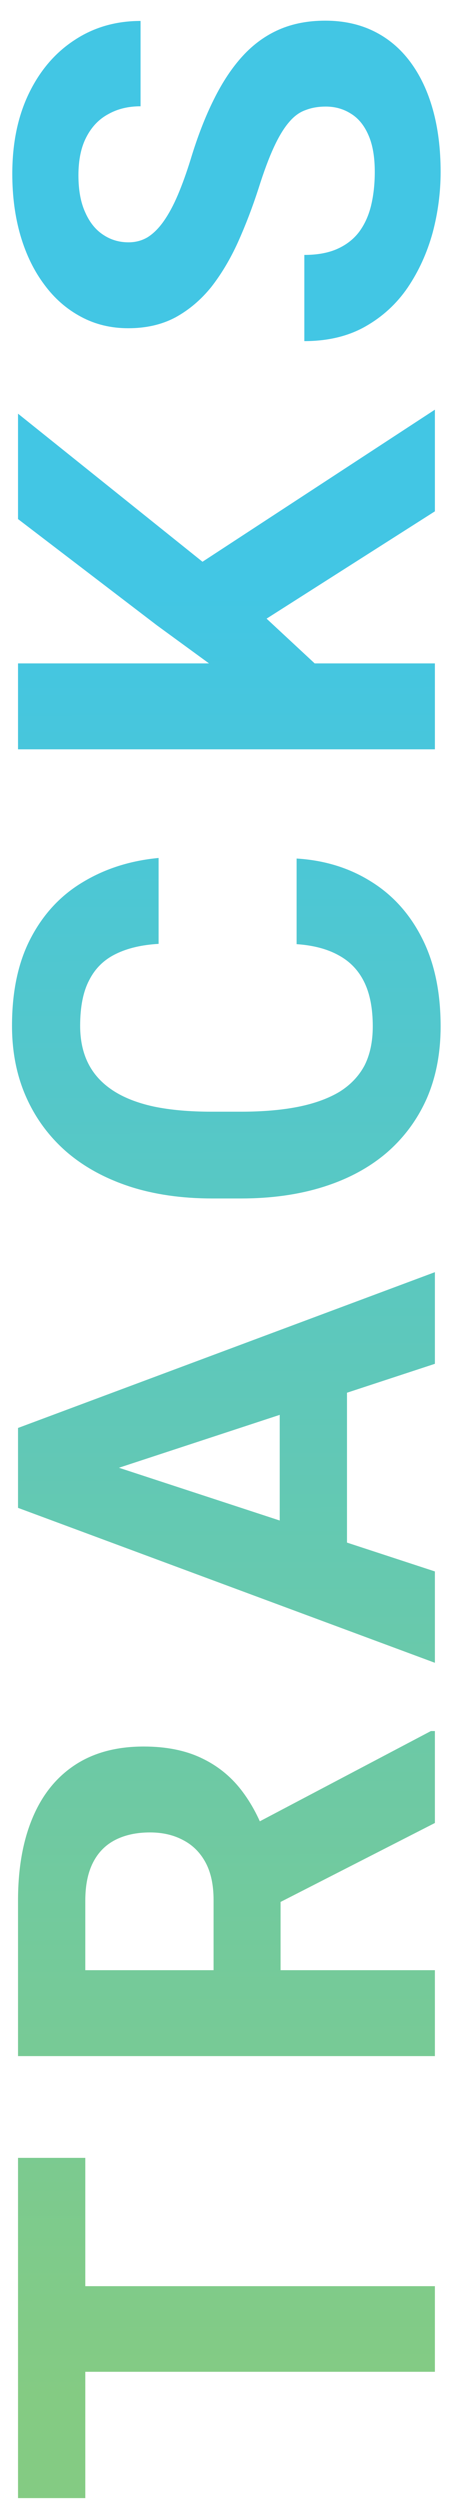 <svg width="185" height="1023" viewBox="0 0 185 1023" fill="none" xmlns="http://www.w3.org/2000/svg">
<g filter="url(#filter0_bdd_168_15)">
<path d="M7.375 927.477H178V962.516H7.375V927.477ZM7.375 874.977H34.914L34.914 1014.2H7.375L7.375 874.977ZM7.375 833.338V769.705C7.375 756.658 9.328 745.447 13.234 736.072C17.141 726.619 22.922 719.353 30.578 714.275C38.234 709.197 47.648 706.658 58.82 706.658C67.961 706.658 75.812 708.22 82.375 711.345C88.859 714.392 94.289 718.728 98.664 724.353C102.961 729.9 106.398 736.423 108.977 743.923L114.836 755.056L114.836 810.369L87.414 810.603L87.414 769.47C87.414 763.298 86.32 758.181 84.133 754.119C81.945 750.056 78.898 747.009 74.992 744.978C71.086 742.869 66.555 741.814 61.398 741.814C55.93 741.814 51.203 742.83 47.219 744.861C43.234 746.892 40.188 749.978 38.078 754.119C35.969 758.259 34.914 763.455 34.914 769.705V798.181H178L178 833.338H7.375ZM178 737.947L101.945 776.853L101.711 739.705L176.359 700.33H178V737.947ZM36.555 588.613L178 635.019V672.402L7.375 609.003V585.214L36.555 588.613ZM178 550.058L36.555 596.581L7.375 600.331V576.308L178 512.558V550.058ZM114.484 552.167H142.023V642.284H114.484V552.167ZM121.398 378.341L121.398 343.302C132.883 344.005 143.078 347.169 151.984 352.794C160.891 358.341 167.844 366.114 172.844 376.114C177.844 386.036 180.344 397.989 180.344 411.973C180.344 422.911 178.469 432.716 174.719 441.388C170.891 450.059 165.422 457.481 158.312 463.653C151.203 469.747 142.609 474.395 132.531 477.598C122.453 480.802 111.164 482.403 98.664 482.403H86.828C74.328 482.403 63.039 480.763 52.961 477.481C42.805 474.122 34.172 469.356 27.062 463.184C19.953 456.934 14.484 449.473 10.656 440.802C6.828 432.13 4.914 422.442 4.914 411.739C4.914 397.52 7.492 385.528 12.648 375.763C17.805 365.919 24.914 358.302 33.977 352.911C43.039 347.442 53.352 344.161 64.914 343.067V378.223C58.039 378.614 52.219 379.981 47.453 382.325C42.609 384.669 38.977 388.223 36.555 392.989C34.055 397.677 32.805 403.927 32.805 411.739C32.805 417.598 33.898 422.716 36.086 427.091C38.273 431.466 41.594 435.138 46.047 438.106C50.5 441.075 56.125 443.302 62.922 444.786C69.641 446.192 77.531 446.895 86.594 446.895H98.664C107.492 446.895 115.266 446.231 121.984 444.903C128.625 443.575 134.25 441.544 138.859 438.809C143.391 435.997 146.828 432.403 149.172 428.028C151.437 423.575 152.57 418.223 152.57 411.973C152.57 404.63 151.398 398.575 149.055 393.809C146.711 389.044 143.234 385.411 138.625 382.911C134.016 380.333 128.273 378.809 121.398 378.341ZM7.375 263.459H178V298.616H7.375V263.459ZM7.375 161.272L91.633 228.889L133.586 267.913L100.305 274.241L64.211 247.873L7.375 204.397V161.272ZM178 201.233L99.133 251.506L77.336 225.491L178 159.631V201.233ZM133.352 35.609C130.305 35.609 127.57 36.078 125.148 37.016C122.648 37.875 120.383 39.516 118.352 41.938C116.242 44.359 114.172 47.758 112.141 52.133C110.109 56.508 108 62.172 105.812 69.125C103.312 76.859 100.5 84.203 97.375 91.156C94.25 98.031 90.617 104.125 86.477 109.438C82.258 114.672 77.375 118.813 71.828 121.859C66.281 124.828 59.836 126.313 52.492 126.313C45.383 126.313 38.938 124.75 33.156 121.625C27.297 118.5 22.297 114.125 18.156 108.5C13.938 102.875 10.695 96.234 8.43 88.578C6.164 80.844 5.031 72.367 5.031 63.148C5.031 50.57 7.297 39.594 11.828 30.219C16.359 20.844 22.57 13.578 30.461 8.422C38.352 3.188 47.375 0.57 57.531 0.57V35.492C52.531 35.492 48.156 36.547 44.406 38.656C40.578 40.688 37.57 43.813 35.383 48.031C33.195 52.172 32.102 57.406 32.102 63.734C32.102 69.828 33.039 74.906 34.914 78.969C36.711 83.031 39.172 86.078 42.297 88.109C45.344 90.141 48.781 91.156 52.609 91.156C55.5 91.156 58.117 90.453 60.461 89.047C62.805 87.563 64.992 85.375 67.023 82.484C69.055 79.594 70.969 76.039 72.766 71.82C74.562 67.602 76.32 62.719 78.039 57.172C80.852 47.875 84.016 39.711 87.531 32.68C91.047 25.57 94.992 19.633 99.367 14.867C103.742 10.102 108.703 6.508 114.25 4.086C119.797 1.664 126.086 0.453 133.117 0.453C140.539 0.453 147.18 1.899 153.039 4.789C158.898 7.68 163.859 11.859 167.922 17.328C171.984 22.797 175.07 29.32 177.18 36.898C179.289 44.477 180.344 52.953 180.344 62.328C180.344 70.766 179.25 79.086 177.062 87.289C174.797 95.492 171.398 102.953 166.867 109.672C162.336 116.313 156.555 121.625 149.523 125.609C142.492 129.594 134.172 131.586 124.562 131.586V96.313C129.875 96.313 134.367 95.492 138.039 93.852C141.711 92.211 144.68 89.906 146.945 86.938C149.211 83.891 150.852 80.297 151.867 76.156C152.883 71.938 153.391 67.328 153.391 62.328C153.391 56.234 152.531 51.234 150.812 47.328C149.094 43.344 146.711 40.414 143.664 38.539C140.617 36.586 137.18 35.609 133.352 35.609Z" fill="url(#paint0_linear_168_15)"/>
</g>
<defs>
<filter id="filter0_bdd_168_15" x="0.914" y="-3.547" width="183.43" height="1025.74" filterUnits="userSpaceOnUse" color-interpolation-filters="sRGB">
<feFlood flood-opacity="0" result="BackgroundImageFix"/>
<feGaussianBlur in="BackgroundImage" stdDeviation="2"/>
<feComposite in2="SourceAlpha" operator="in" result="effect1_backgroundBlur_168_15"/>
<feColorMatrix in="SourceAlpha" type="matrix" values="0 0 0 0 0 0 0 0 0 0 0 0 0 0 0 0 0 0 127 0" result="hardAlpha"/>
<feOffset dy="4"/>
<feGaussianBlur stdDeviation="2"/>
<feComposite in2="hardAlpha" operator="out"/>
<feColorMatrix type="matrix" values="0 0 0 0 0 0 0 0 0 0 0 0 0 0 0 0 0 0 0.25 0"/>
<feBlend mode="normal" in2="effect1_backgroundBlur_168_15" result="effect2_dropShadow_168_15"/>
<feColorMatrix in="SourceAlpha" type="matrix" values="0 0 0 0 0 0 0 0 0 0 0 0 0 0 0 0 0 0 127 0" result="hardAlpha"/>
<feOffset dy="4"/>
<feGaussianBlur stdDeviation="2"/>
<feComposite in2="hardAlpha" operator="out"/>
<feColorMatrix type="matrix" values="0 0 0 0 0 0 0 0 0 0 0 0 0 0 0 0 0 0 0.25 0"/>
<feBlend mode="normal" in2="effect2_dropShadow_168_15" result="effect3_dropShadow_168_15"/>
<feBlend mode="normal" in="SourceGraphic" in2="effect3_dropShadow_168_15" result="shape"/>
</filter>
<linearGradient id="paint0_linear_168_15" x1="250" y1="972" x2="248.5" y2="234" gradientUnits="userSpaceOnUse">
<stop stop-color="#84CB83"/>
<stop offset="1" stop-color="#42C6E4"/>
</linearGradient>
</defs>
</svg>
